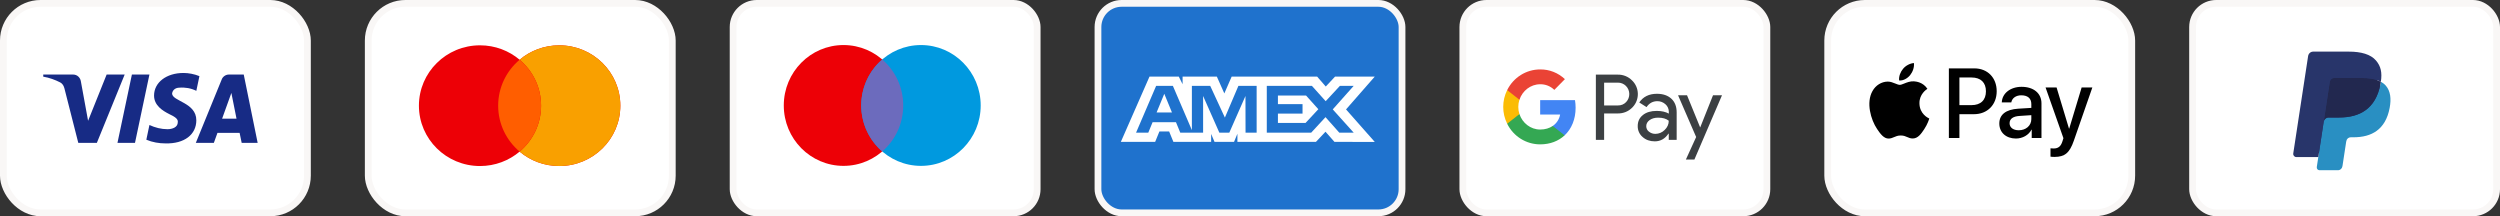 <svg width="370" height="32" viewBox="0 0 370 32" fill="none" xmlns="http://www.w3.org/2000/svg">
<rect x="0" y="0" width="370" height="32" fill="#333333" stroke="none"/>
<rect x="0.5" y="0.5" width="45" height="31" rx="5.5" fill="white"/>
<rect x="0.5" y="0.5" width="45" height="31" rx="5.5" stroke="#F9F7F6"/>
<path fill-rule="evenodd" clip-rule="evenodd" d="M14.334 21.144H11.587L9.528 13.056C9.43 12.684 9.223 12.356 8.917 12.201C8.155 11.811 7.316 11.501 6.4 11.345V11.033H10.824C11.435 11.033 11.893 11.501 11.969 12.044L13.037 17.878L15.782 11.033H18.452L14.334 21.144ZM19.979 21.144H17.385L19.521 11.033H22.115L19.979 21.144ZM25.47 13.834C25.547 13.29 26.004 12.978 26.539 12.978C27.378 12.9 28.293 13.057 29.056 13.445L29.514 11.268C28.751 10.956 27.911 10.8 27.149 10.8C24.632 10.8 22.8 12.201 22.8 14.144C22.8 15.623 24.098 16.399 25.014 16.867C26.004 17.334 26.386 17.645 26.31 18.111C26.31 18.811 25.547 19.122 24.785 19.122C23.869 19.122 22.953 18.889 22.115 18.5L21.657 20.678C22.573 21.066 23.563 21.223 24.479 21.223C27.302 21.299 29.056 19.9 29.056 17.8C29.056 15.155 25.47 15 25.47 13.834ZM38.133 21.144L36.074 11.033H33.862C33.404 11.033 32.946 11.345 32.793 11.811L28.98 21.144H31.65L32.183 19.667H35.463L35.769 21.144H38.133ZM34.243 13.756L35.005 17.567H32.87L34.243 13.756Z" fill="#172B85"/>
<rect x="54.5" y="0.5" width="45" height="31" rx="5.5" fill="white"/>
<rect x="54.5" y="0.5" width="45" height="31" rx="5.5" stroke="#F9F7F6"/>
<path fill-rule="evenodd" clip-rule="evenodd" d="M76.905 22.439C75.327 23.77 73.279 24.573 71.041 24.573C66.048 24.573 62 20.574 62 15.64C62 10.706 66.048 6.707 71.041 6.707C73.279 6.707 75.327 7.51 76.905 8.841C78.484 7.51 80.532 6.707 82.77 6.707C87.763 6.707 91.811 10.706 91.811 15.64C91.811 20.574 87.763 24.573 82.77 24.573C80.532 24.573 78.484 23.77 76.905 22.439Z" fill="#ED0006"/>
<path fill-rule="evenodd" clip-rule="evenodd" d="M76.905 22.439C78.849 20.801 80.082 18.363 80.082 15.64C80.082 12.917 78.849 10.479 76.905 8.841C78.484 7.51 80.532 6.707 82.77 6.707C87.763 6.707 91.811 10.706 91.811 15.64C91.811 20.574 87.763 24.573 82.77 24.573C80.532 24.573 78.484 23.77 76.905 22.439Z" fill="#F9A000"/>
<path fill-rule="evenodd" clip-rule="evenodd" d="M76.905 22.439C78.849 20.801 80.082 18.363 80.082 15.64C80.082 12.918 78.849 10.479 76.905 8.841C74.961 10.479 73.729 12.918 73.729 15.64C73.729 18.363 74.961 20.801 76.905 22.439Z" fill="#FF5E00"/>
<rect x="108.5" y="0.5" width="45" height="31" rx="3.5" fill="white"/>
<rect x="108.5" y="0.5" width="45" height="31" rx="3.5" stroke="#F9F7F6"/>
<path d="M133.677 15.608C133.677 20.546 129.72 24.549 124.838 24.549C119.957 24.549 116 20.546 116 15.608C116 10.67 119.957 6.667 124.838 6.667C129.72 6.667 133.677 10.67 133.677 15.608Z" fill="#ED0006"/>
<path d="M145.143 15.608C145.143 20.546 141.186 24.549 136.304 24.549C131.423 24.549 127.466 20.546 127.466 15.608C127.466 10.67 131.423 6.667 136.304 6.667C141.186 6.667 145.143 10.67 145.143 15.608Z" fill="#0099DF"/>
<path fill-rule="evenodd" clip-rule="evenodd" d="M130.571 8.803C132.472 10.443 133.677 12.883 133.677 15.608C133.677 18.333 132.472 20.773 130.571 22.413C128.671 20.773 127.466 18.333 127.466 15.608C127.466 12.883 128.671 10.443 130.571 8.803Z" fill="#6C6BBD"/>
<rect x="162.5" y="0.5" width="45" height="31" rx="3.5" fill="#1F72CD"/>
<rect x="162.5" y="0.5" width="45" height="31" rx="3.5" stroke="#F9F7F6"/>
<path fill-rule="evenodd" clip-rule="evenodd" d="M170.127 11.333L165.886 20.996H170.963L171.593 19.455H173.032L173.661 20.996H179.25V19.82L179.748 20.996H182.639L183.137 19.795V20.996H194.761L196.175 19.495L197.498 20.996L203.468 21.008L199.213 16.192L203.468 11.333H197.591L196.215 12.806L194.933 11.333H182.288L181.202 13.827L180.091 11.333H175.024V12.469L174.46 11.333H170.127ZM171.11 12.705H173.585L176.398 19.258V12.705H179.11L181.283 17.403L183.285 12.705H185.983V19.639H184.341L184.328 14.206L181.935 19.639H180.466L178.06 14.206V19.639H174.683L174.042 18.084H170.584L169.945 19.637H168.135L171.11 12.705ZM194.16 12.705H187.485V19.635H194.056L196.175 17.338L198.216 19.635H200.35L197.248 16.19L200.35 12.705H198.309L196.201 14.976L194.16 12.705ZM172.314 13.879L171.174 16.648H173.452L172.314 13.879ZM189.133 15.407V14.141V14.14H193.298L195.115 16.164L193.218 18.199H189.133V16.817H192.775V15.407H189.133Z" fill="white"/>
<rect x="216.5" y="0.5" width="45" height="31" rx="3.5" fill="white"/>
<rect x="216.5" y="0.5" width="45" height="31" rx="3.5" stroke="#F9F7F6"/>
<path fill-rule="evenodd" clip-rule="evenodd" d="M237.41 20.704V16.791H239.43C240.257 16.791 240.956 16.514 241.525 15.967L241.662 15.828C242.702 14.696 242.634 12.932 241.525 11.885C240.971 11.33 240.212 11.03 239.43 11.045H236.188V20.704H237.41ZM237.41 15.605V12.231H239.461C239.901 12.231 240.319 12.401 240.63 12.709C241.291 13.356 241.306 14.434 240.668 15.104C240.357 15.435 239.916 15.62 239.461 15.605H237.41ZM247.364 14.611C246.84 14.126 246.126 13.88 245.223 13.88C244.061 13.88 243.188 14.311 242.611 15.166L243.689 15.851C244.084 15.266 244.623 14.973 245.306 14.973C245.739 14.973 246.156 15.135 246.483 15.428C246.802 15.705 246.984 16.106 246.984 16.529V16.814C246.513 16.552 245.921 16.414 245.192 16.414C244.342 16.414 243.659 16.614 243.15 17.022C242.641 17.43 242.383 17.97 242.383 18.655C242.368 19.279 242.634 19.872 243.104 20.273C243.583 20.704 244.19 20.92 244.904 20.92C245.746 20.92 246.415 20.542 246.923 19.787H246.976V20.704H248.146V16.629C248.146 15.774 247.887 15.097 247.364 14.611ZM244.046 19.487C243.795 19.302 243.644 19.002 243.644 18.678C243.644 18.316 243.811 18.016 244.137 17.777C244.471 17.538 244.889 17.415 245.382 17.415C246.066 17.407 246.597 17.561 246.977 17.869C246.977 18.393 246.772 18.848 246.37 19.233C246.005 19.603 245.512 19.811 244.995 19.811C244.654 19.818 244.319 19.703 244.046 19.487ZM250.772 23.608L254.857 14.095H253.528L251.638 18.84H251.615L249.679 14.095H248.351L251.031 20.28L249.512 23.608H250.772Z" fill="#3C4043"/>
<path d="M233.19 15.944C233.19 15.566 233.16 15.189 233.099 14.819H227.944V16.953H230.898C230.776 17.638 230.381 18.255 229.804 18.64V20.026H231.566C232.598 19.063 233.19 17.639 233.19 15.944Z" fill="#4285F4"/>
<path d="M227.944 21.366C229.417 21.366 230.662 20.874 231.566 20.026L229.805 18.64C229.311 18.979 228.681 19.171 227.944 19.171C226.517 19.171 225.31 18.193 224.877 16.884H223.063V18.316C223.989 20.188 225.879 21.366 227.944 21.366Z" fill="#34A853"/>
<path d="M224.877 16.884C224.65 16.198 224.65 15.451 224.877 14.758V13.333H223.063C222.281 14.896 222.281 16.745 223.063 18.309L224.877 16.884Z" fill="#FBBC04"/>
<path d="M227.944 12.47C228.726 12.455 229.478 12.755 230.04 13.302L231.604 11.715C230.609 10.775 229.303 10.259 227.944 10.275C225.879 10.275 223.989 11.461 223.063 13.333L224.877 14.765C225.31 13.448 226.517 12.47 227.944 12.47Z" fill="#EA4335"/>
<rect x="270.5" y="0.5" width="45" height="31" rx="5.5" fill="white"/>
<rect x="270.5" y="0.5" width="45" height="31" rx="5.5" stroke="#F9F7F6"/>
<path fill-rule="evenodd" clip-rule="evenodd" d="M282.697 11.124C282.31 11.593 281.691 11.963 281.072 11.911C280.995 11.276 281.298 10.602 281.652 10.186C282.039 9.703 282.716 9.36 283.264 9.333C283.328 9.994 283.077 10.642 282.697 11.124ZM283.257 12.036C282.712 12.004 282.215 12.204 281.813 12.366C281.554 12.47 281.335 12.558 281.169 12.558C280.982 12.558 280.754 12.465 280.498 12.361C280.162 12.225 279.779 12.068 279.377 12.076C278.455 12.089 277.598 12.624 277.127 13.477C276.16 15.182 276.876 17.706 277.81 19.094C278.268 19.781 278.816 20.535 279.538 20.508C279.856 20.496 280.084 20.396 280.32 20.294C280.593 20.175 280.875 20.052 281.317 20.052C281.743 20.052 282.014 20.172 282.273 20.287C282.52 20.396 282.757 20.501 283.109 20.495C283.857 20.482 284.327 19.808 284.785 19.12C285.279 18.383 285.496 17.663 285.529 17.554L285.533 17.541C285.532 17.54 285.526 17.537 285.515 17.532L285.515 17.532C285.35 17.455 284.088 16.863 284.076 15.274C284.064 13.941 285.077 13.266 285.236 13.159L285.236 13.159C285.246 13.153 285.253 13.149 285.256 13.146C284.611 12.168 283.605 12.063 283.257 12.036ZM288.433 20.422V10.12H292.204C294.151 10.12 295.511 11.494 295.511 13.503C295.511 15.512 294.125 16.9 292.153 16.9H289.993V20.422H288.433ZM289.993 11.468H291.792C293.145 11.468 293.919 12.208 293.919 13.51C293.919 14.812 293.145 15.559 291.785 15.559H289.993V11.468ZM300.662 19.186C300.249 19.993 299.34 20.502 298.36 20.502C296.91 20.502 295.898 19.616 295.898 18.281C295.898 16.959 296.878 16.2 298.689 16.087L300.636 15.968V15.4C300.636 14.561 300.101 14.105 299.147 14.105C298.36 14.105 297.787 14.521 297.671 15.155H296.265C296.311 13.82 297.535 12.849 299.192 12.849C300.978 12.849 302.138 13.807 302.138 15.294V20.422H300.694V19.186H300.662ZM298.779 19.279C297.948 19.279 297.419 18.869 297.419 18.241C297.419 17.594 297.928 17.217 298.902 17.158L300.636 17.045V17.627C300.636 18.592 299.836 19.279 298.779 19.279ZM306.927 20.825C306.302 22.63 305.586 23.224 304.065 23.224C303.949 23.224 303.562 23.211 303.472 23.185V21.949C303.569 21.962 303.807 21.975 303.93 21.975C304.619 21.975 305.006 21.678 305.245 20.905L305.387 20.449L302.744 12.948H304.375L306.212 19.035H306.244L308.081 12.948H309.667L306.927 20.825Z" fill="black"/>
<rect x="324.5" y="0.5" width="45" height="31" rx="3.5" fill="white"/>
<rect x="324.5" y="0.5" width="45" height="31" rx="3.5" stroke="#F9F7F6"/>
<path fill-rule="evenodd" clip-rule="evenodd" d="M343.486 24.598L343.78 22.666L343.124 22.65H339.994L342.17 8.392C342.176 8.348 342.198 8.308 342.23 8.28C342.262 8.251 342.303 8.236 342.346 8.236H347.625C349.377 8.236 350.587 8.612 351.218 9.356C351.514 9.705 351.703 10.07 351.794 10.471C351.89 10.893 351.891 11.396 351.798 12.009L351.791 12.054V12.447L352.087 12.621C352.336 12.758 352.535 12.914 352.686 13.093C352.94 13.391 353.103 13.771 353.173 14.22C353.244 14.683 353.221 15.233 353.103 15.856C352.968 16.573 352.75 17.197 352.455 17.707C352.184 18.178 351.838 18.568 351.428 18.871C351.036 19.158 350.571 19.376 350.045 19.516C349.535 19.653 348.954 19.722 348.316 19.722H347.905C347.611 19.722 347.326 19.831 347.102 20.027C346.878 20.228 346.729 20.501 346.684 20.8L346.652 20.974L346.132 24.38L346.109 24.505C346.103 24.544 346.092 24.564 346.076 24.577C346.062 24.59 346.042 24.598 346.022 24.598H343.486Z" fill="#28356A"/>
<path fill-rule="evenodd" clip-rule="evenodd" d="M352.368 12.1C352.352 12.204 352.334 12.31 352.314 12.419C351.618 16.114 349.236 17.39 346.194 17.39H344.645C344.273 17.39 343.96 17.669 343.902 18.048L342.885 24.719C342.847 24.968 343.033 25.193 343.276 25.193H346.023C346.348 25.193 346.624 24.948 346.675 24.617L346.702 24.473L347.219 21.08L347.253 20.894C347.303 20.562 347.58 20.317 347.905 20.317H348.316C350.978 20.317 353.061 19.201 353.67 15.969C353.924 14.619 353.793 13.492 353.119 12.699C352.916 12.46 352.663 12.261 352.368 12.1Z" fill="#298FC2"/>
<path fill-rule="evenodd" clip-rule="evenodd" d="M351.639 11.8C351.533 11.767 351.423 11.738 351.31 11.712C351.197 11.687 351.081 11.664 350.962 11.644C350.544 11.574 350.087 11.541 349.597 11.541H345.459C345.357 11.541 345.261 11.565 345.174 11.608C344.983 11.703 344.841 11.89 344.807 12.118L343.927 17.88L343.902 18.048C343.959 17.669 344.273 17.39 344.645 17.39H346.194C349.235 17.39 351.617 16.113 352.313 12.419C352.334 12.31 352.352 12.204 352.367 12.1C352.191 12.003 352 11.92 351.795 11.85C351.744 11.833 351.692 11.816 351.639 11.8Z" fill="#22284F"/>
<path fill-rule="evenodd" clip-rule="evenodd" d="M344.807 12.118C344.842 11.89 344.983 11.703 345.174 11.609C345.261 11.566 345.358 11.542 345.46 11.542H349.597C350.087 11.542 350.545 11.575 350.962 11.645C351.082 11.665 351.197 11.687 351.311 11.713C351.423 11.739 351.533 11.768 351.639 11.8C351.692 11.816 351.744 11.833 351.796 11.85C352.001 11.92 352.192 12.004 352.368 12.1C352.575 10.735 352.366 9.805 351.652 8.963C350.865 8.037 349.444 7.64 347.626 7.64H342.347C341.975 7.64 341.659 7.919 341.601 8.299L339.403 22.704C339.359 22.989 339.572 23.246 339.85 23.246H343.109L344.807 12.118Z" fill="#28356A"/>
</svg>
